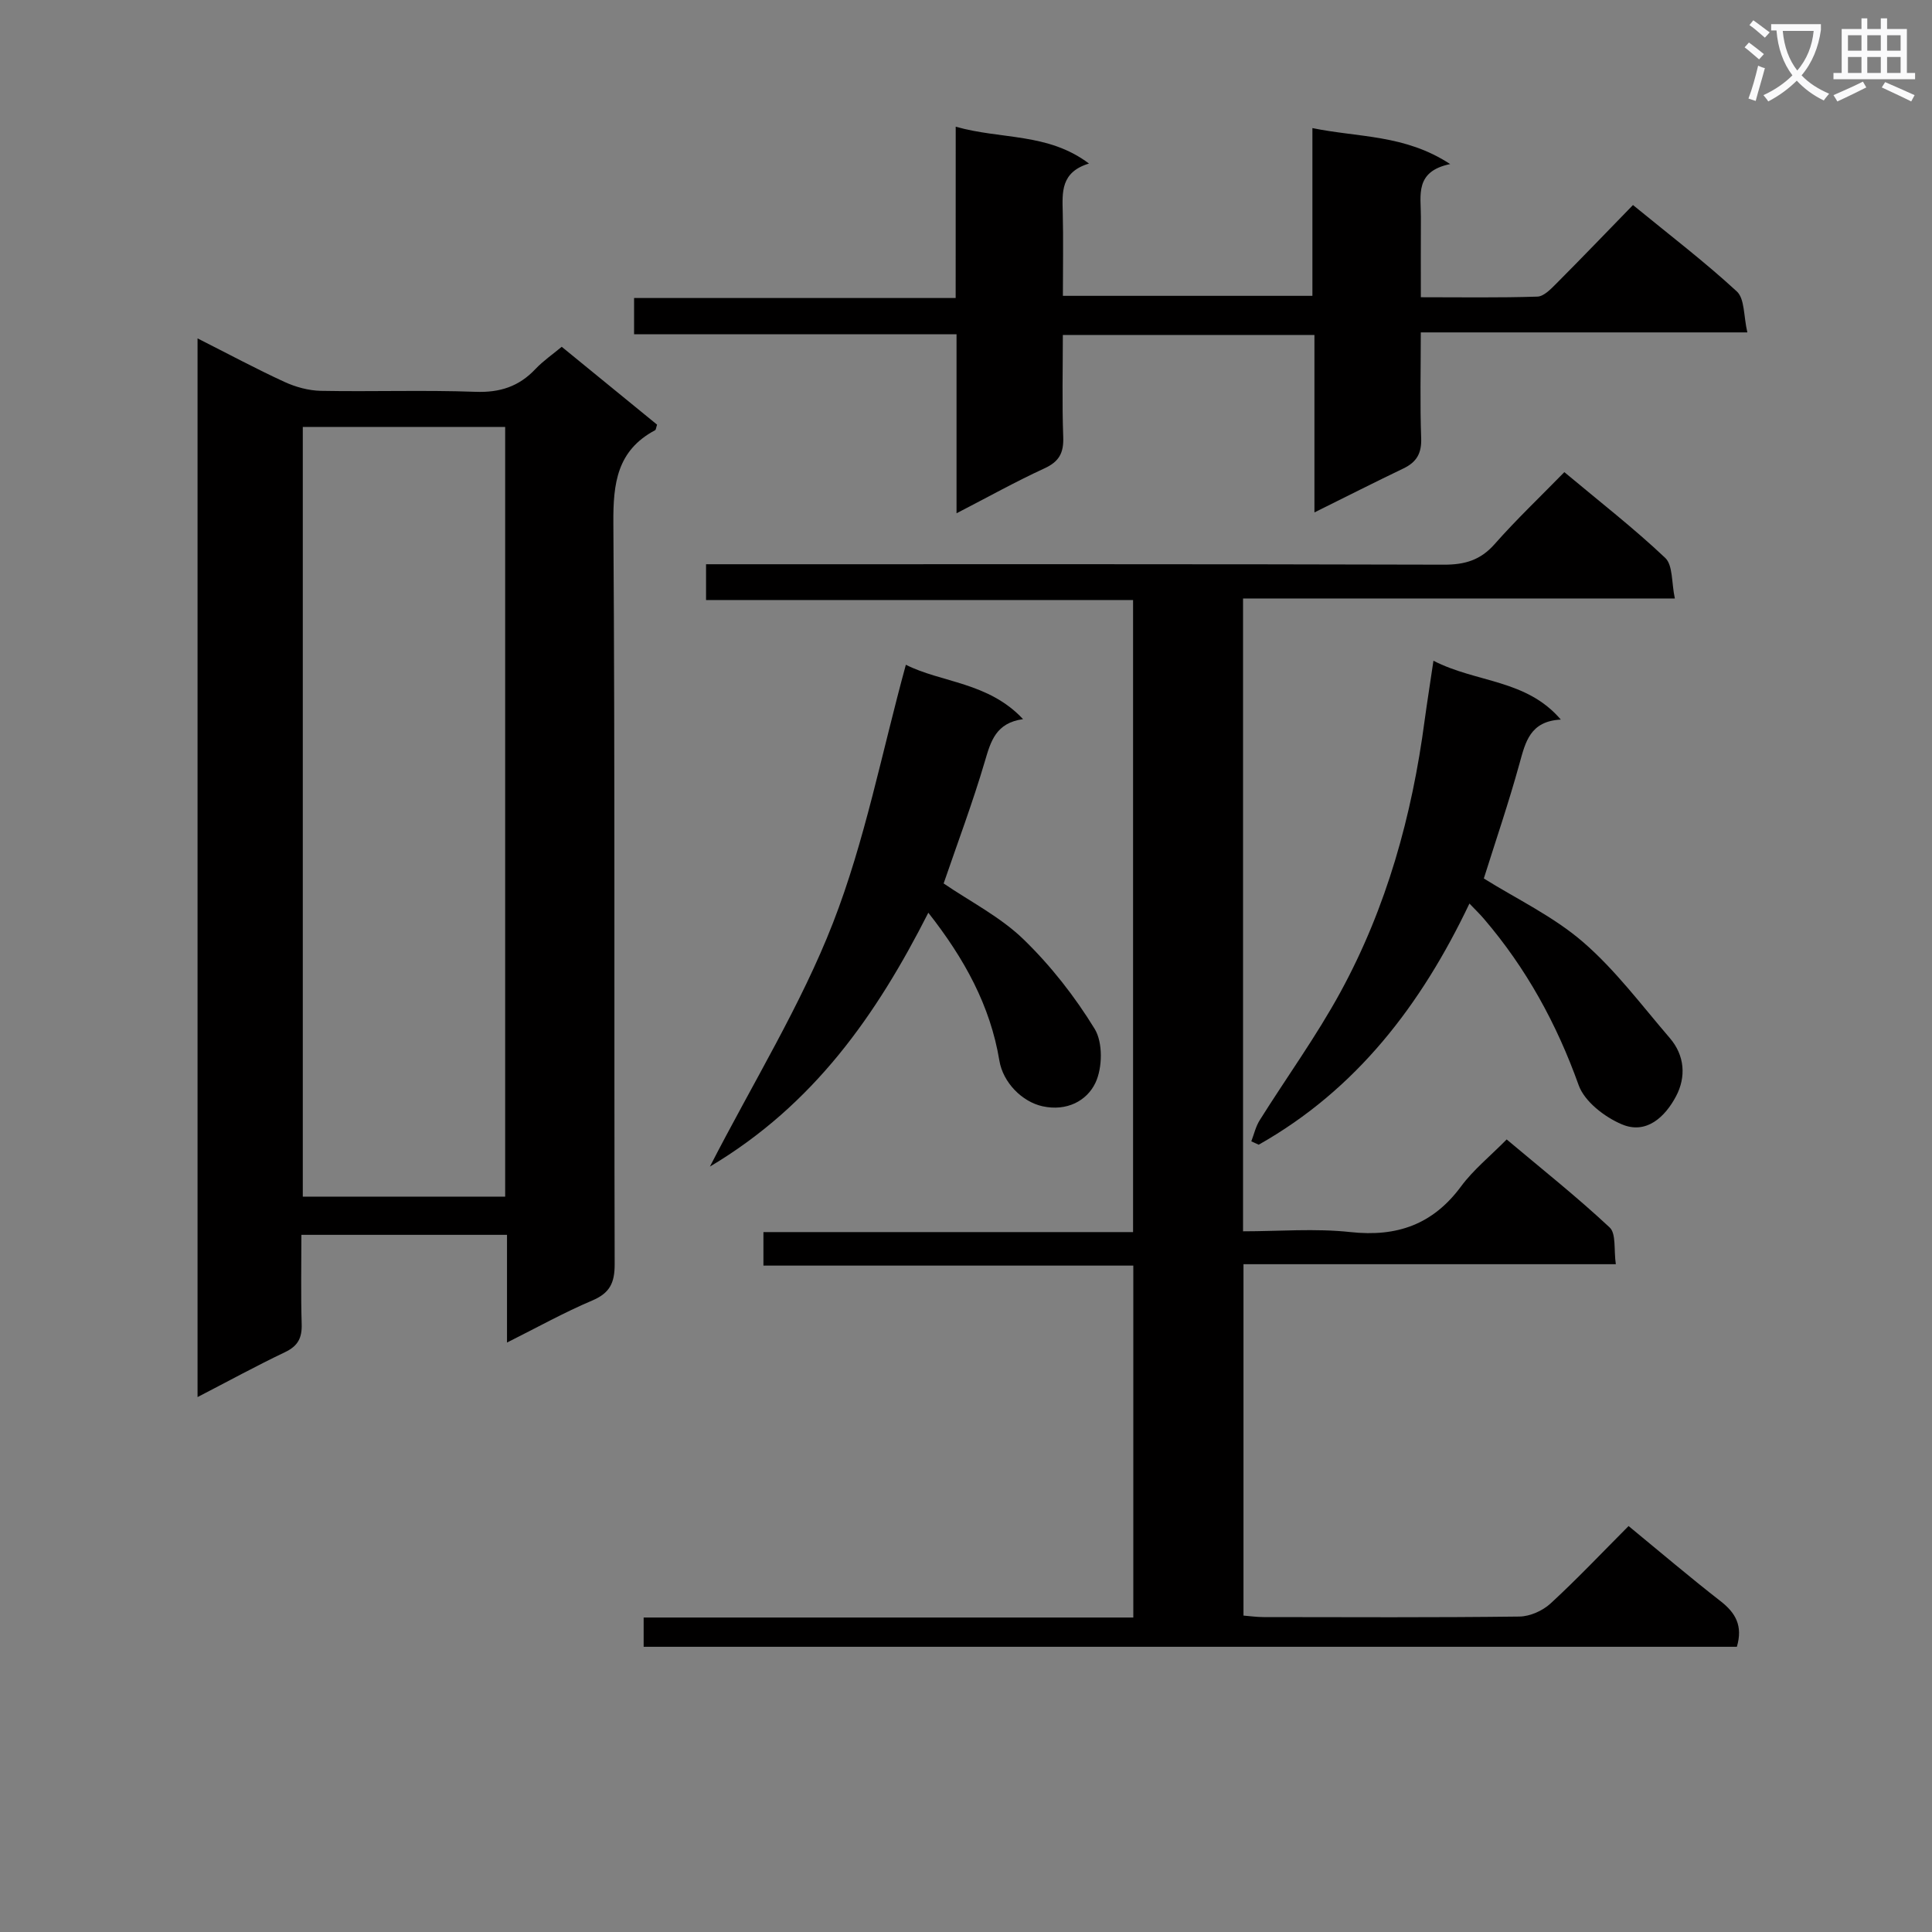 <svg enable-background="new 0 0 400 400" viewBox="0 0 400 400" xmlns="http://www.w3.org/2000/svg"><rect x="0" y="0" width="400" height="400" fill="#808080" stroke="none"/><path d="m362.1 8.8c1.1.8 2.1 1.6 3.1 2.4l-1 1.1c-1.3-1.1-2.3-2-3-2.5zm1.9 4.8c.5.2.9.4 1.4.5-.6 2.3-1.3 4.5-1.9 6.8l-1.5-.5c.8-2.1 1.4-4.3 2-6.8zm-1-9.4c1.3.9 2.4 1.8 3.4 2.5l-1 1.1c-1.4-1.2-2.4-2.1-3.2-2.6zm3.7 2.2v-1.4h10.3v1.2c-.5 3.6-1.8 6.8-4 9.4 1.5 1.6 3.4 2.8 5.7 3.8-.3.4-.7.8-1.1 1.4-2.3-1.1-4.1-2.5-5.6-4.1-1.6 1.6-3.6 3.1-5.9 4.3-.3-.5-.7-.9-1-1.3 2.4-1.1 4.4-2.5 6-4.1-1.9-2.5-3-5.6-3.3-9.3h-1.1zm8.8 0h-6.4c.3 3.3 1.3 6 3 8.2 2-2.3 3.1-5.1 3.4-8.2z" fill="#fafafb"/><path d="m385.3 3.8h1.3v2.2h2.8v-2.2h1.3v2.2h4.1v9.1h1.7v1.3h-16.9v-1.3h1.7v-9.1h4.1v-2.2zm.4 13.1.7 1.2c-1.8.9-3.8 1.9-6 2.9-.2-.4-.5-.8-.8-1.3 2.3-1 4.3-1.9 6.1-2.8zm-3.1-6.4h2.8v-3.2h-2.8zm0 4.6h2.8v-3.3h-2.8zm4-4.6h2.8v-3.2h-2.8zm0 4.6h2.8v-3.3h-2.8zm3.7 1.9c2.1.9 4.1 1.8 6.1 2.7l-.7 1.3c-2.2-1.1-4.2-2-6.1-2.9zm3.2-9.7h-2.8v3.2h2.8zm-2.8 7.8h2.8v-3.3h-2.8z" fill="#fafafb"/><g fill="#010000"><path d="m337.18 315.95c6.67 5.48 12.75 10.66 19.05 15.56 3.1 2.41 4.65 5.09 3.37 9.44-75.15 0-150.53 0-226.34 0 0-1.68 0-3.56 0-6.06h101.38c0-24.51 0-48.41 0-72.86-25.55 0-50.95 0-76.58 0 0-2.48 0-4.43 0-6.94h76.53c0-43.81 0-87.05 0-130.86-29.28 0-58.67 0-88.41 0 0-2.61 0-4.66 0-7.41h5.8c49 0 97.99-.05 146.99.09 4.31.01 7.55-.94 10.47-4.25 4.5-5.1 9.45-9.8 14.44-14.91 7.32 6.12 14.4 11.62 20.89 17.76 1.61 1.53 1.28 5.11 1.99 8.4-30.28 0-59.69 0-89.4 0v131.02c7.42 0 14.92-.64 22.26.16 9.63 1.04 17.05-1.58 22.87-9.45 2.54-3.44 5.99-6.22 9.45-9.73 7.3 6.14 14.56 11.9 21.32 18.22 1.38 1.29.84 4.63 1.28 7.61-25.95 0-51.34 0-77.09 0v72.75c1.29.1 2.72.31 4.15.31 17.67.02 35.33.11 52.99-.11 2.18-.03 4.8-1.2 6.43-2.7 5.48-5.04 10.62-10.48 16.16-16.04z"/><path d="m40.9 289.25c0-73.21 0-145.76 0-219.19 6.28 3.17 12.06 6.28 18 9.01 2.32 1.07 5.01 1.8 7.55 1.85 10.66.2 21.34-.19 31.98.2 5.06.19 9.01-1.09 12.43-4.72 1.58-1.67 3.52-3 5.44-4.6 6.73 5.5 13.28 10.84 19.74 16.12-.21.61-.22 1.05-.42 1.16-7.86 4.19-8.69 10.97-8.63 19.2.35 51.15.13 102.3.27 153.45.01 3.89-1.01 5.99-4.67 7.54-5.77 2.44-11.27 5.51-17.62 8.69 0-7.92 0-14.98 0-22.3-14.26 0-28.02 0-42.57 0 0 6.28-.13 12.37.06 18.46.09 2.86-.76 4.55-3.45 5.83-5.95 2.84-11.75 6.01-18.11 9.3zm63.69-41.5c0-53.39 0-106.43 0-159.36-14.17 0-27.92 0-41.9 0v159.36z"/><path d="m197.87 26.23c9.49 2.7 19.07 1.21 27.59 7.63-5.88 1.79-5.53 5.96-5.43 10.15.14 5.63.03 11.27.03 17.24h51.66c0-11.35 0-22.58 0-34.73 9.63 1.98 19.14 1.3 28.52 7.45-7.4 1.53-6.04 6.51-6.06 10.89-.03 5.32-.01 10.63-.01 16.68 8.26 0 16.2.13 24.13-.13 1.35-.04 2.82-1.6 3.95-2.73 5.28-5.3 10.46-10.7 15.84-16.23 7.53 6.17 14.81 11.72 21.5 17.89 1.65 1.52 1.39 5.1 2.18 8.48-22.91 0-44.94 0-67.61 0 0 7.7-.18 14.82.08 21.92.11 3.13-.96 4.94-3.66 6.24-5.96 2.86-11.87 5.85-18.44 9.11 0-12.42 0-24.42 0-36.74-17.49 0-34.4 0-52.09 0 0 6.97-.18 14.06.08 21.14.12 3.29-.85 5.09-3.91 6.49-5.98 2.75-11.74 5.97-18.18 9.29 0-12.65 0-24.56 0-37.06-22.4 0-44.44 0-66.76 0 0-2.66 0-4.74 0-7.51h66.58c.01-11.94.01-23.2.01-35.47z"/><path d="m296.78 136.8c8.96 4.6 19.2 3.8 26.37 12.18-6.36.34-7.31 4.61-8.55 9.09-2.24 8.14-4.98 16.14-7.39 23.81 6.75 4.22 14.37 7.83 20.52 13.14 6.72 5.8 12.15 13.11 17.98 19.89 3.12 3.62 3.4 8.09 1.29 12.07-2.25 4.25-6.14 7.97-11.24 5.79-3.56-1.51-7.71-4.71-8.92-8.11-4.55-12.72-10.87-24.23-19.63-34.45-.84-.99-1.79-1.89-2.98-3.14-9.97 20.94-23.37 38.49-43.63 49.93-.51-.23-1.02-.46-1.53-.7.56-1.45.91-3.05 1.72-4.34 5.56-8.87 11.74-17.39 16.74-26.56 9.56-17.53 14.82-36.53 17.43-56.29.51-3.73 1.11-7.47 1.82-12.31z"/><path d="m187.55 137.63c7.31 3.71 17.1 3.58 24.26 11.26-5.6.78-6.67 4.52-7.9 8.72-2.52 8.56-5.67 16.93-8.54 25.3 5.52 3.76 11.73 6.92 16.51 11.54 5.65 5.47 10.65 11.86 14.76 18.57 1.72 2.81 1.63 8.06.16 11.16-1.78 3.75-5.95 5.96-10.96 4.86-4.22-.93-8.17-4.89-8.93-9.45-1.89-11.41-7.26-21.14-14.71-30.62-10.73 21.14-23.67 39.73-45.22 52.56 9.09-17.67 18.86-33.45 25.48-50.45 6.62-16.99 10.09-35.2 15.09-53.45z"/></g></svg>